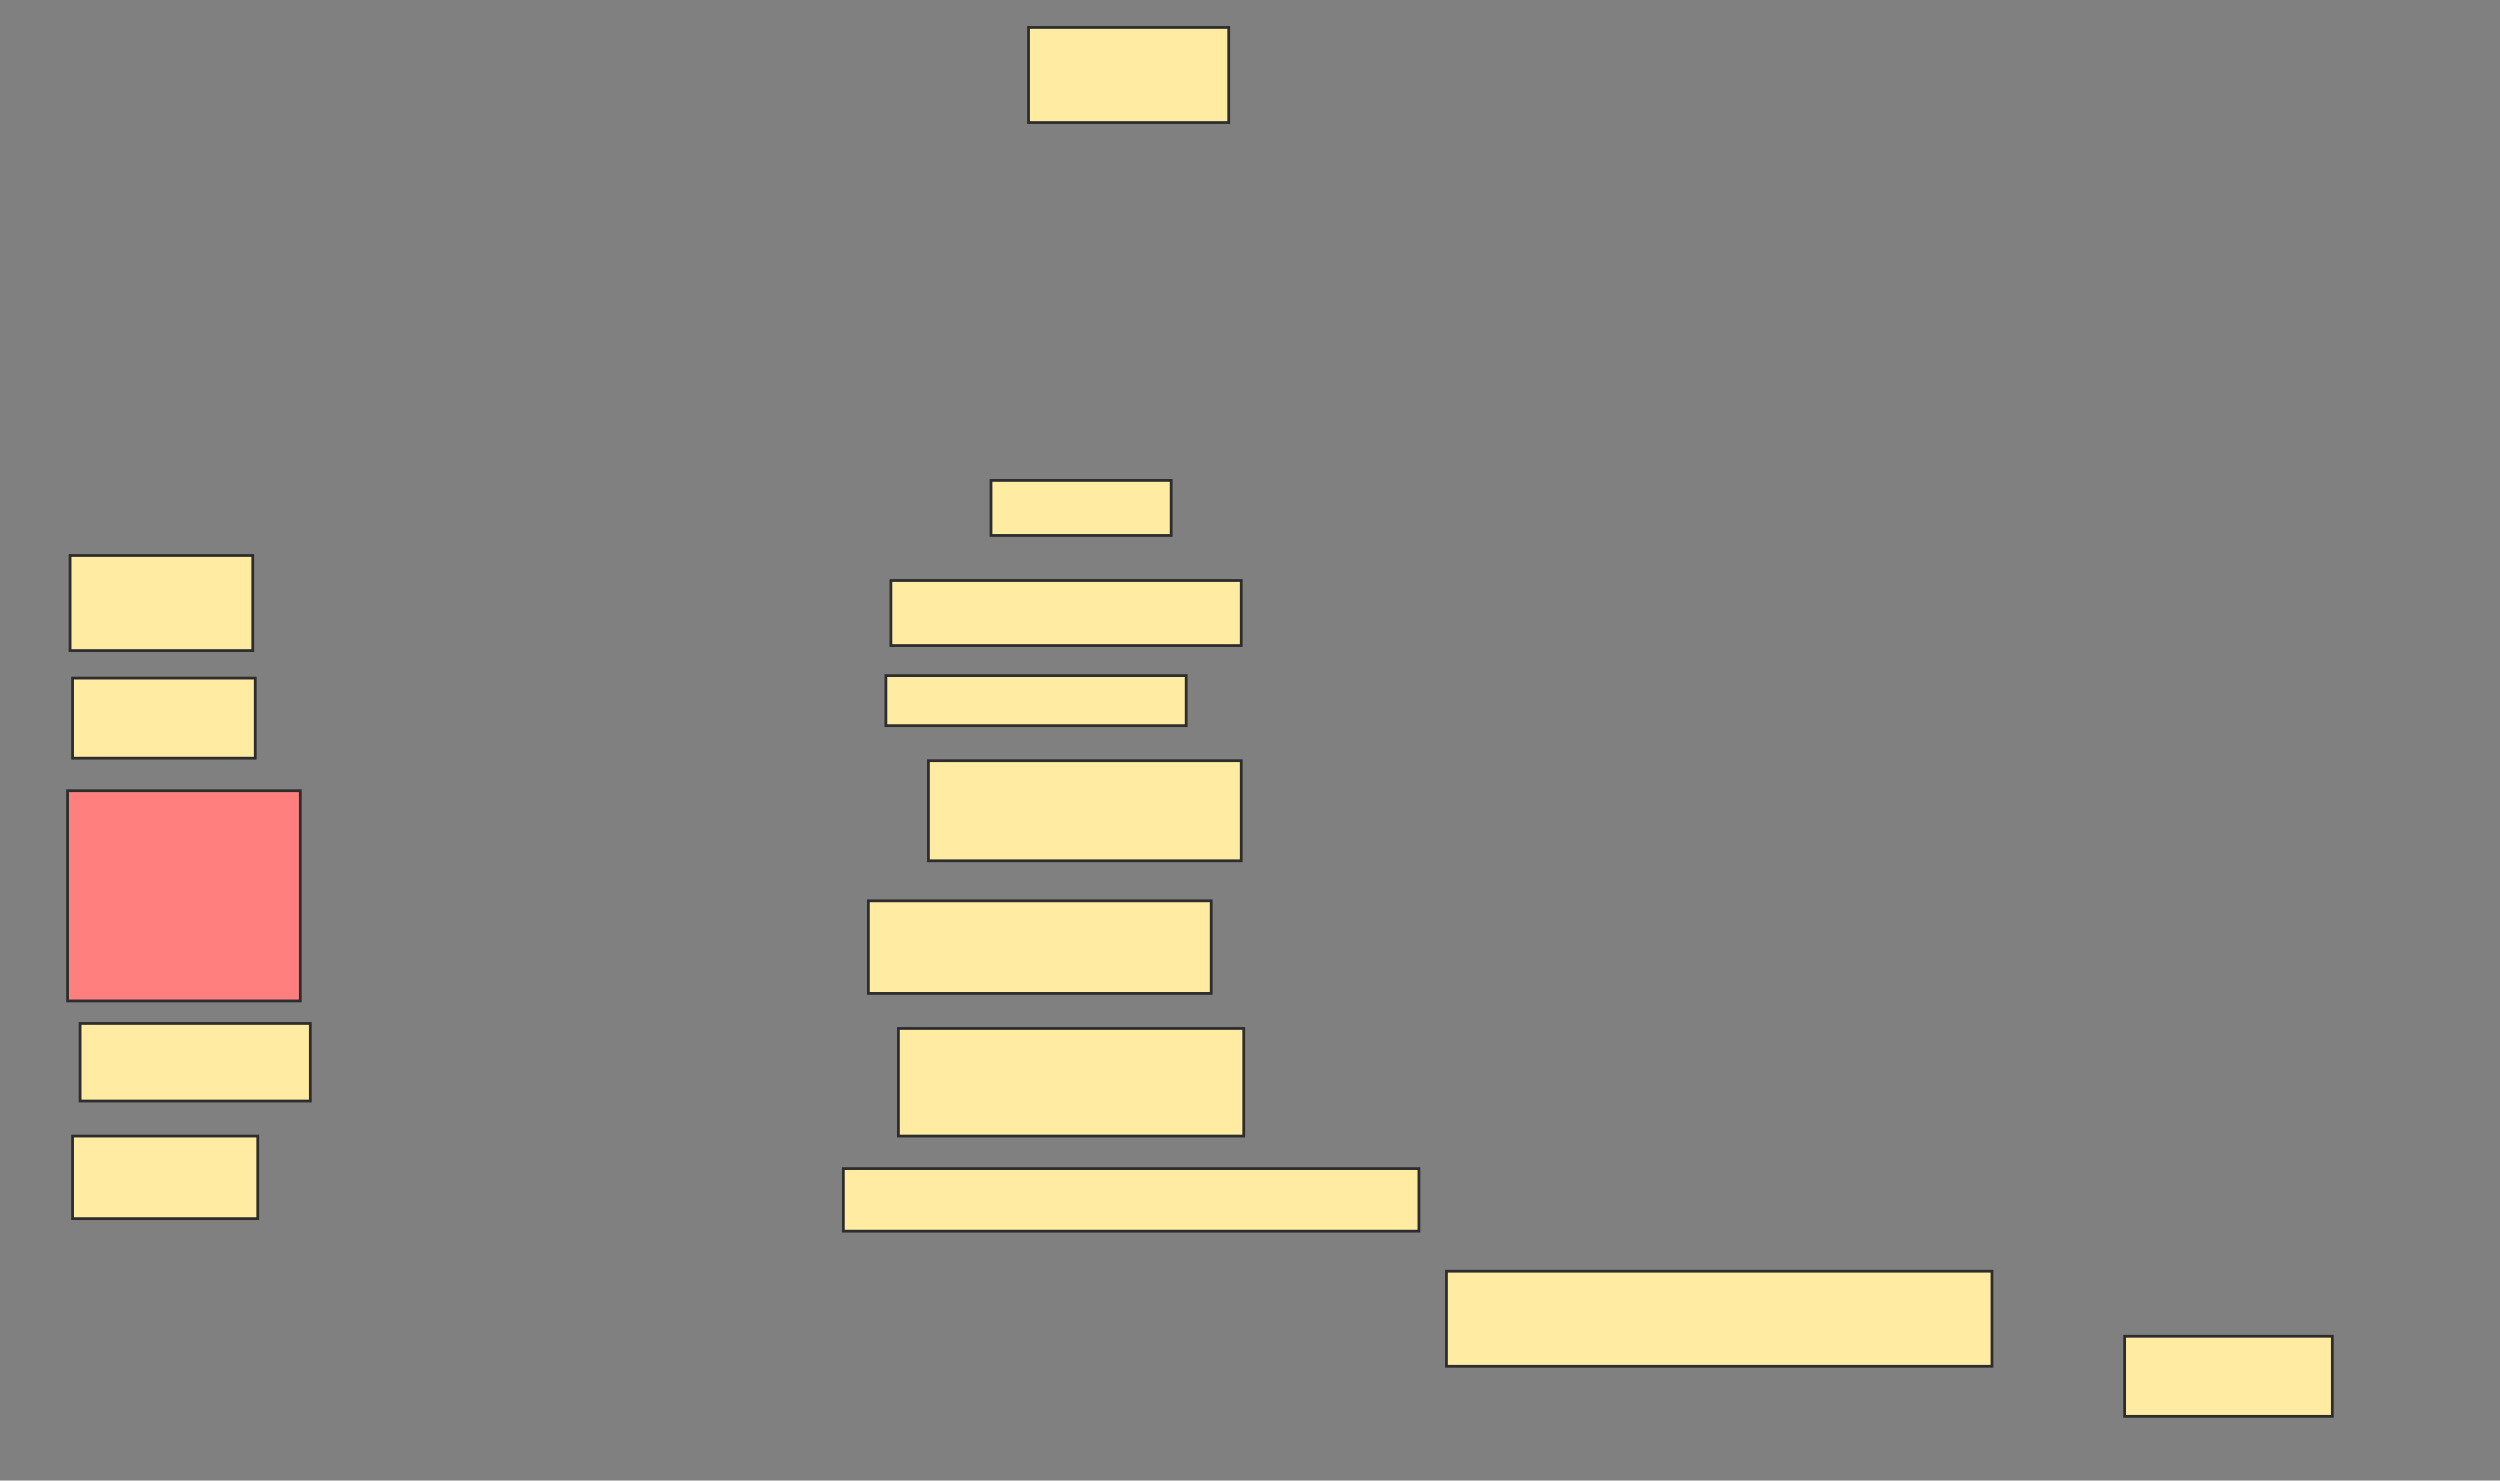 <svg xmlns="http://www.w3.org/2000/svg" width="900" height="533">
 <rect width="100%" height="100%" fill="#808080" stroke="none"/>
 <!-- Created with Image Occlusion Enhanced -->
 <g>
  <title>Labels</title>
 </g>
 <g>
  <title>Masks</title>
  <rect id="364c2c0c68f54bf19beaf0a6cd47366c-ao-1" height="34.234" width="72.072" y="9.883" x="370.27" stroke="#2D2D2D" fill="#FFEBA2"/>
  <rect id="364c2c0c68f54bf19beaf0a6cd47366c-ao-2" height="34.234" width="65.766" y="199.973" x="25.225" stroke="#2D2D2D" fill="#FFEBA2"/>
  <rect id="364c2c0c68f54bf19beaf0a6cd47366c-ao-3" height="28.829" width="65.766" y="244.117" x="26.126" stroke="#2D2D2D" fill="#FFEBA2"/>
  <rect id="364c2c0c68f54bf19beaf0a6cd47366c-ao-4" height="75.676" width="83.784" y="284.658" x="24.324" stroke="#2D2D2D" fill="#FF7E7E" class="qshape"/>
  <rect id="364c2c0c68f54bf19beaf0a6cd47366c-ao-5" height="27.928" width="82.883" y="368.441" x="28.829" stroke="#2D2D2D" fill="#FFEBA2"/>
  <rect id="364c2c0c68f54bf19beaf0a6cd47366c-ao-6" height="29.73" width="66.667" y="408.982" x="26.126" stroke="#2D2D2D" fill="#FFEBA2"/>
  <rect id="364c2c0c68f54bf19beaf0a6cd47366c-ao-7" height="19.82" width="64.865" y="172.946" x="356.757" stroke="#2D2D2D" fill="#FFEBA2"/>
  <rect id="364c2c0c68f54bf19beaf0a6cd47366c-ao-8" height="23.423" width="126.126" y="208.982" x="320.721" stroke="#2D2D2D" fill="#FFEBA2"/>
  <rect id="364c2c0c68f54bf19beaf0a6cd47366c-ao-9" height="18.018" width="108.108" y="243.216" x="318.919" stroke="#2D2D2D" fill="#FFEBA2"/>
  <rect id="364c2c0c68f54bf19beaf0a6cd47366c-ao-10" height="36.036" width="112.613" y="273.847" x="334.234" stroke="#2D2D2D" fill="#FFEBA2"/>
  <rect id="364c2c0c68f54bf19beaf0a6cd47366c-ao-11" height="33.333" width="123.423" y="324.297" x="312.613" stroke="#2D2D2D" fill="#FFEBA2"/>
  <rect id="364c2c0c68f54bf19beaf0a6cd47366c-ao-12" height="38.739" width="124.324" y="370.243" x="323.423" stroke="#2D2D2D" fill="#FFEBA2"/>
  <rect id="364c2c0c68f54bf19beaf0a6cd47366c-ao-13" height="22.523" width="207.207" y="420.694" x="303.604" stroke="#2D2D2D" fill="#FFEBA2"/>
  <rect id="364c2c0c68f54bf19beaf0a6cd47366c-ao-14" height="34.234" width="196.396" y="457.631" x="520.721" stroke="#2D2D2D" fill="#FFEBA2"/>
  <rect id="364c2c0c68f54bf19beaf0a6cd47366c-ao-15" height="28.829" width="74.775" y="481.054" x="764.865" stroke="#2D2D2D" fill="#FFEBA2"/>
 </g>
</svg>